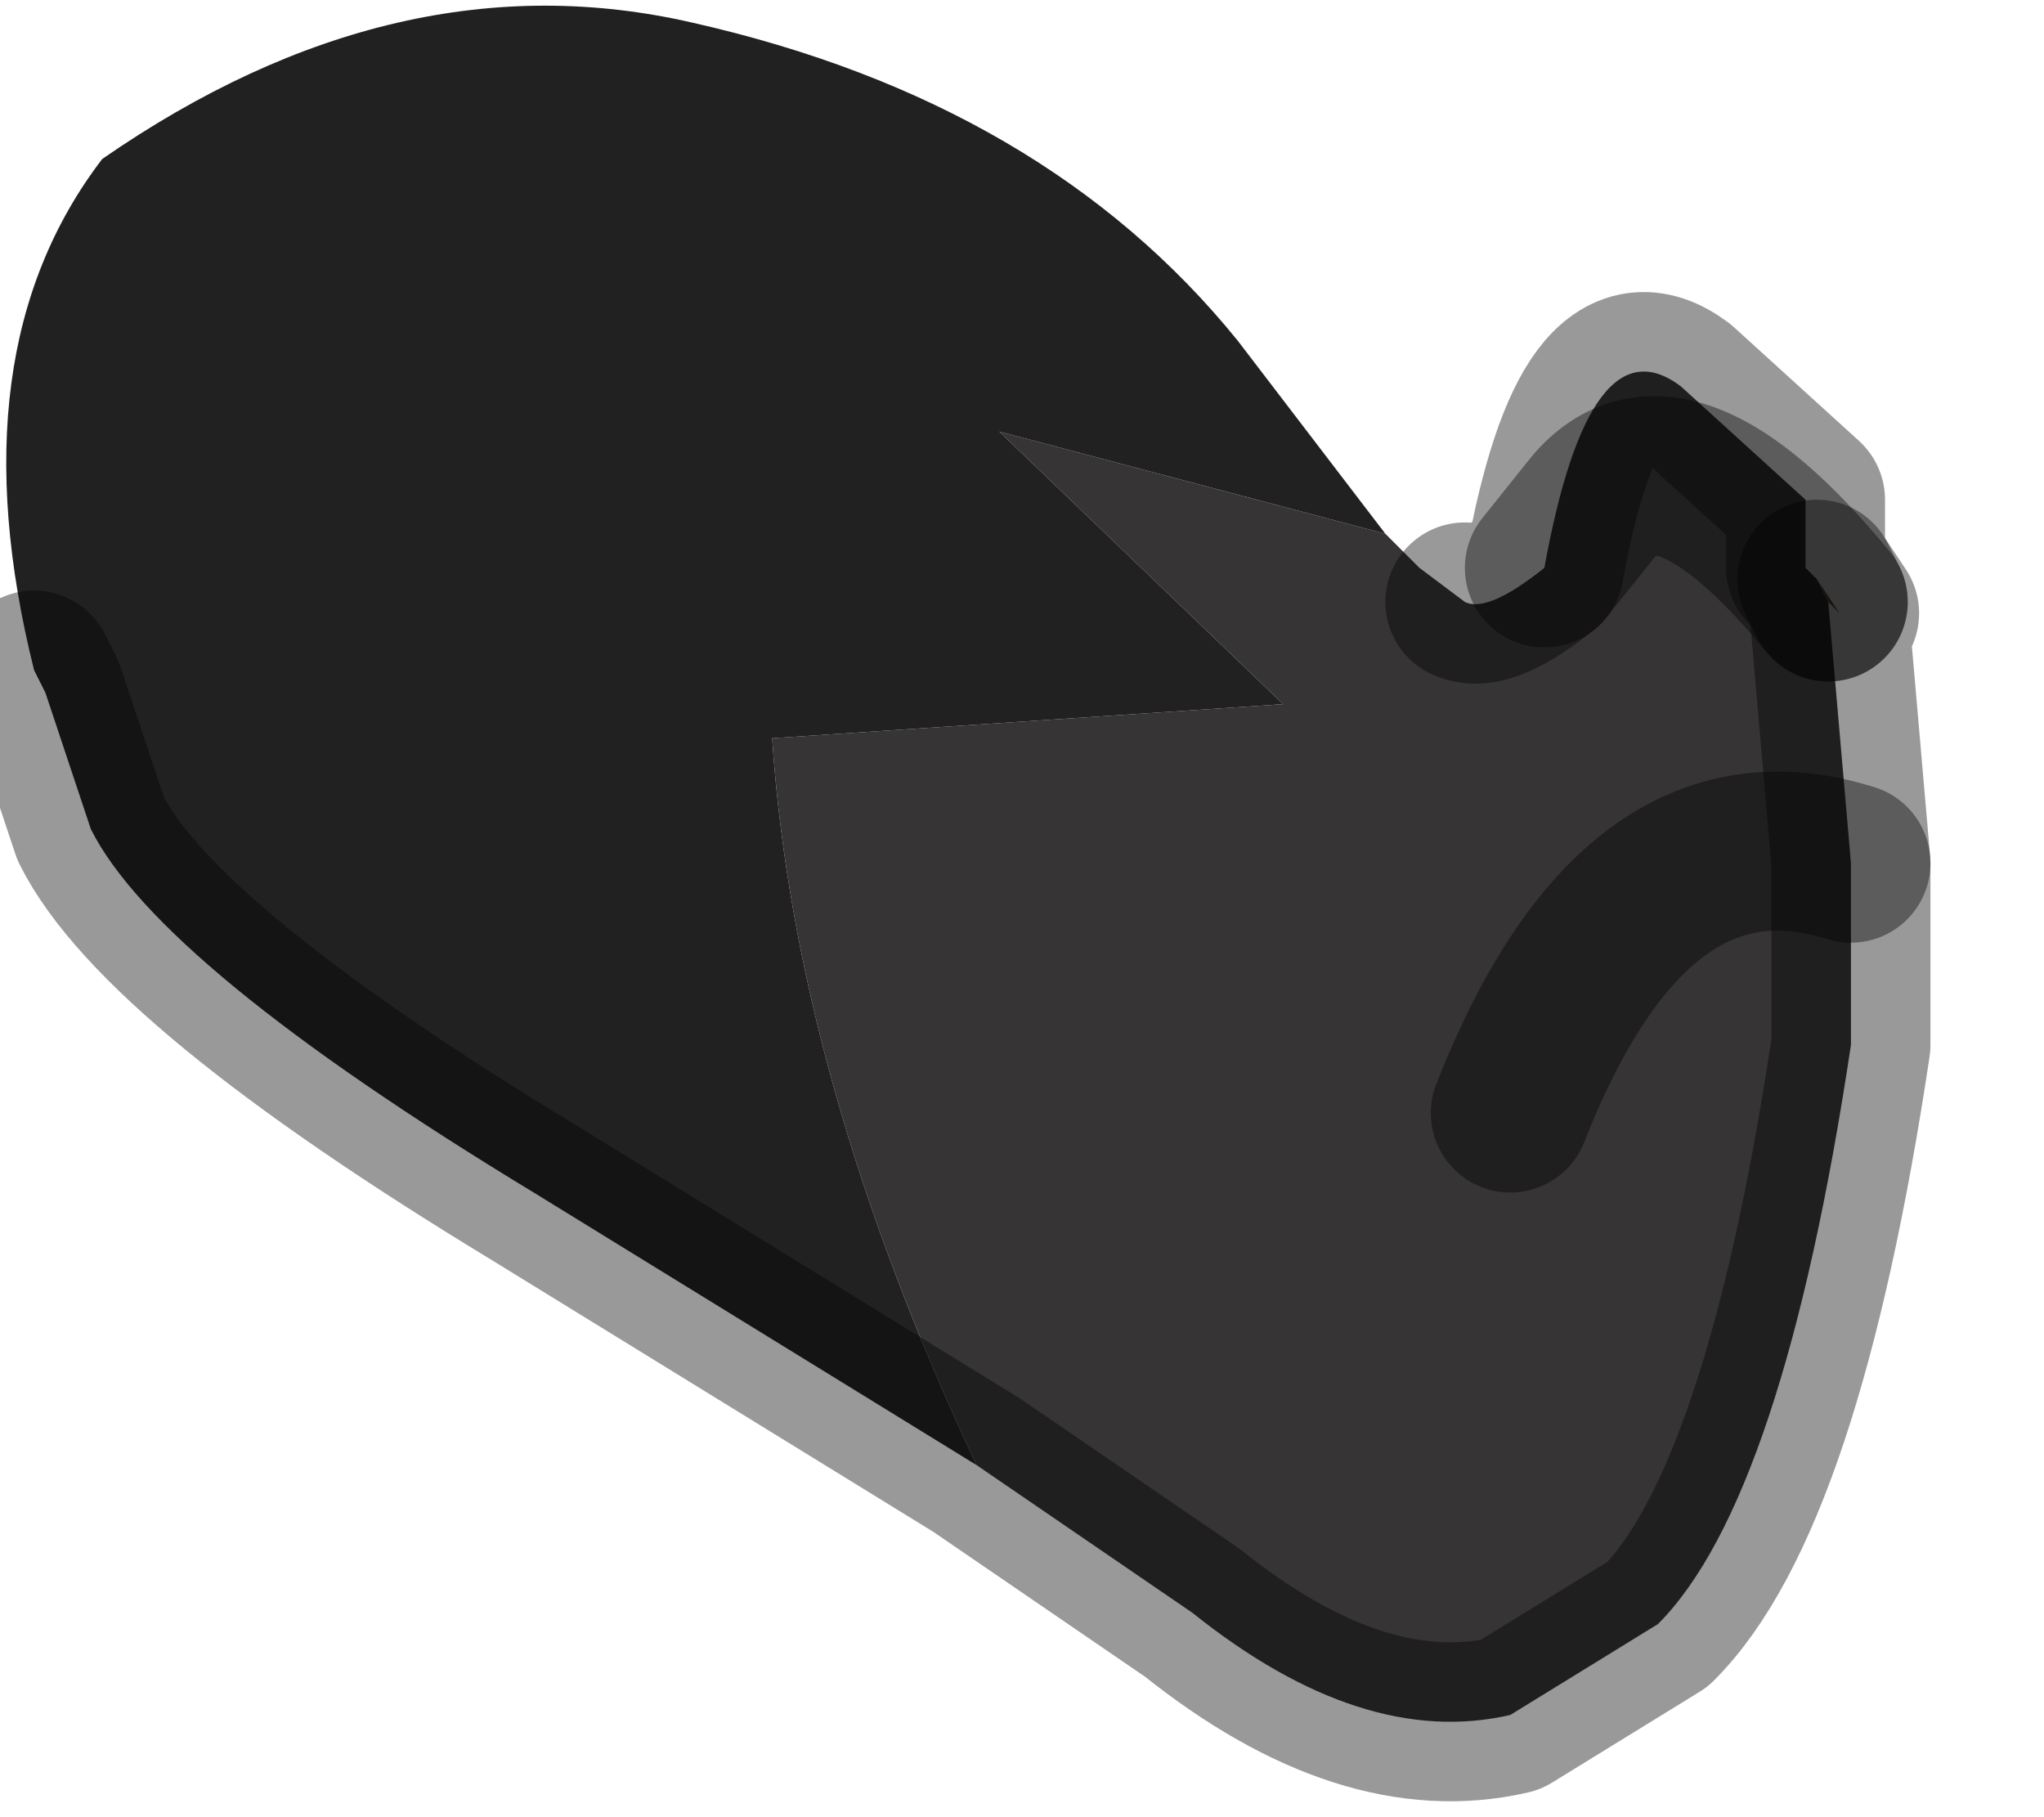 <?xml version="1.0" encoding="utf-8"?>
<svg version="1.1" id="Layer_1"
xmlns="http://www.w3.org/2000/svg"
xmlns:xlink="http://www.w3.org/1999/xlink"
width="9px" height="8px"
xml:space="preserve">
<g id="PathID_5018" transform="matrix(1, 0, 0, 1, 3.95, 3.85)">
<path style="fill:#363434;fill-opacity:1" d="M4.1 -1.2Q3.4 -2.05 3.05 -1.6L2.85 -1.35L3.05 -1.6Q3.4 -2.05 4.1 -1.2L4.2 -0.05L4.2 0.75Q3.9 2.75 3.35 3.3L2.7 3.7Q2.05 3.85 1.3 3.25L0.35 2.6Q-0.45 0.9 -0.55 -0.6L1.7 -0.75L0.45 -1.95L2.15 -1.5L2.3 -1.35L2.5 -1.2Q2.6 -1.15 2.85 -1.35Q3.05 -2.45 3.45 -2.15L4 -1.65L4 -1.35L4.05 -1.3L4.1 -1.2M4.2 -0.05Q3.25 -0.35 2.7 1.05Q3.25 -0.35 4.2 -0.05" />
<path style="fill:#212121;fill-opacity:1" d="M0.35 2.6L-1.6 1.4Q-3.25 0.4 -3.55 -0.2L-3.75 -0.8L-3.8 -0.9Q-4.15 -2.3 -3.5 -3.15Q-2.2 -4.05 -0.9 -3.75Q0.65 -3.4 1.5 -2.35L2.15 -1.5L0.45 -1.95L1.7 -0.75L-0.55 -0.6Q-0.45 0.9 0.35 2.6" />
<path style="fill:#78583A;fill-opacity:1" d="M4.05 -1.3L4.15 -1.15L4.1 -1.2L4.05 -1.3" />
<path style="fill:none;stroke-width:0.7;stroke-linecap:round;stroke-linejoin:round;stroke-miterlimit:3;stroke:#000000;stroke-opacity:0.4" d="M2.5 -1.2Q2.6 -1.15 2.85 -1.35Q3.05 -2.45 3.45 -2.15L4 -1.65L4 -1.35L4.05 -1.3L4.15 -1.15L4.1 -1.2L4.2 -0.05L4.2 0.75Q3.9 2.75 3.35 3.3L2.7 3.7Q2.05 3.85 1.3 3.25L0.35 2.6L-1.6 1.4Q-3.25 0.4 -3.55 -0.2L-3.75 -0.8L-3.8 -0.9" />
<path style="fill:none;stroke-width:0.7;stroke-linecap:round;stroke-linejoin:round;stroke-miterlimit:3;stroke:#000000;stroke-opacity:0.4" d="M4.1 -1.2Q3.4 -2.05 3.05 -1.6L2.85 -1.35" />
<path style="fill:none;stroke-width:0.7;stroke-linecap:round;stroke-linejoin:round;stroke-miterlimit:3;stroke:#000000;stroke-opacity:0.4" d="M4.05 -1.3L4.1 -1.2" />
<path style="fill:none;stroke-width:0.7;stroke-linecap:round;stroke-linejoin:round;stroke-miterlimit:3;stroke:#000000;stroke-opacity:0.4" d="M2.7 1.05Q3.25 -0.35 4.2 -0.05" />
</g>
</svg>
